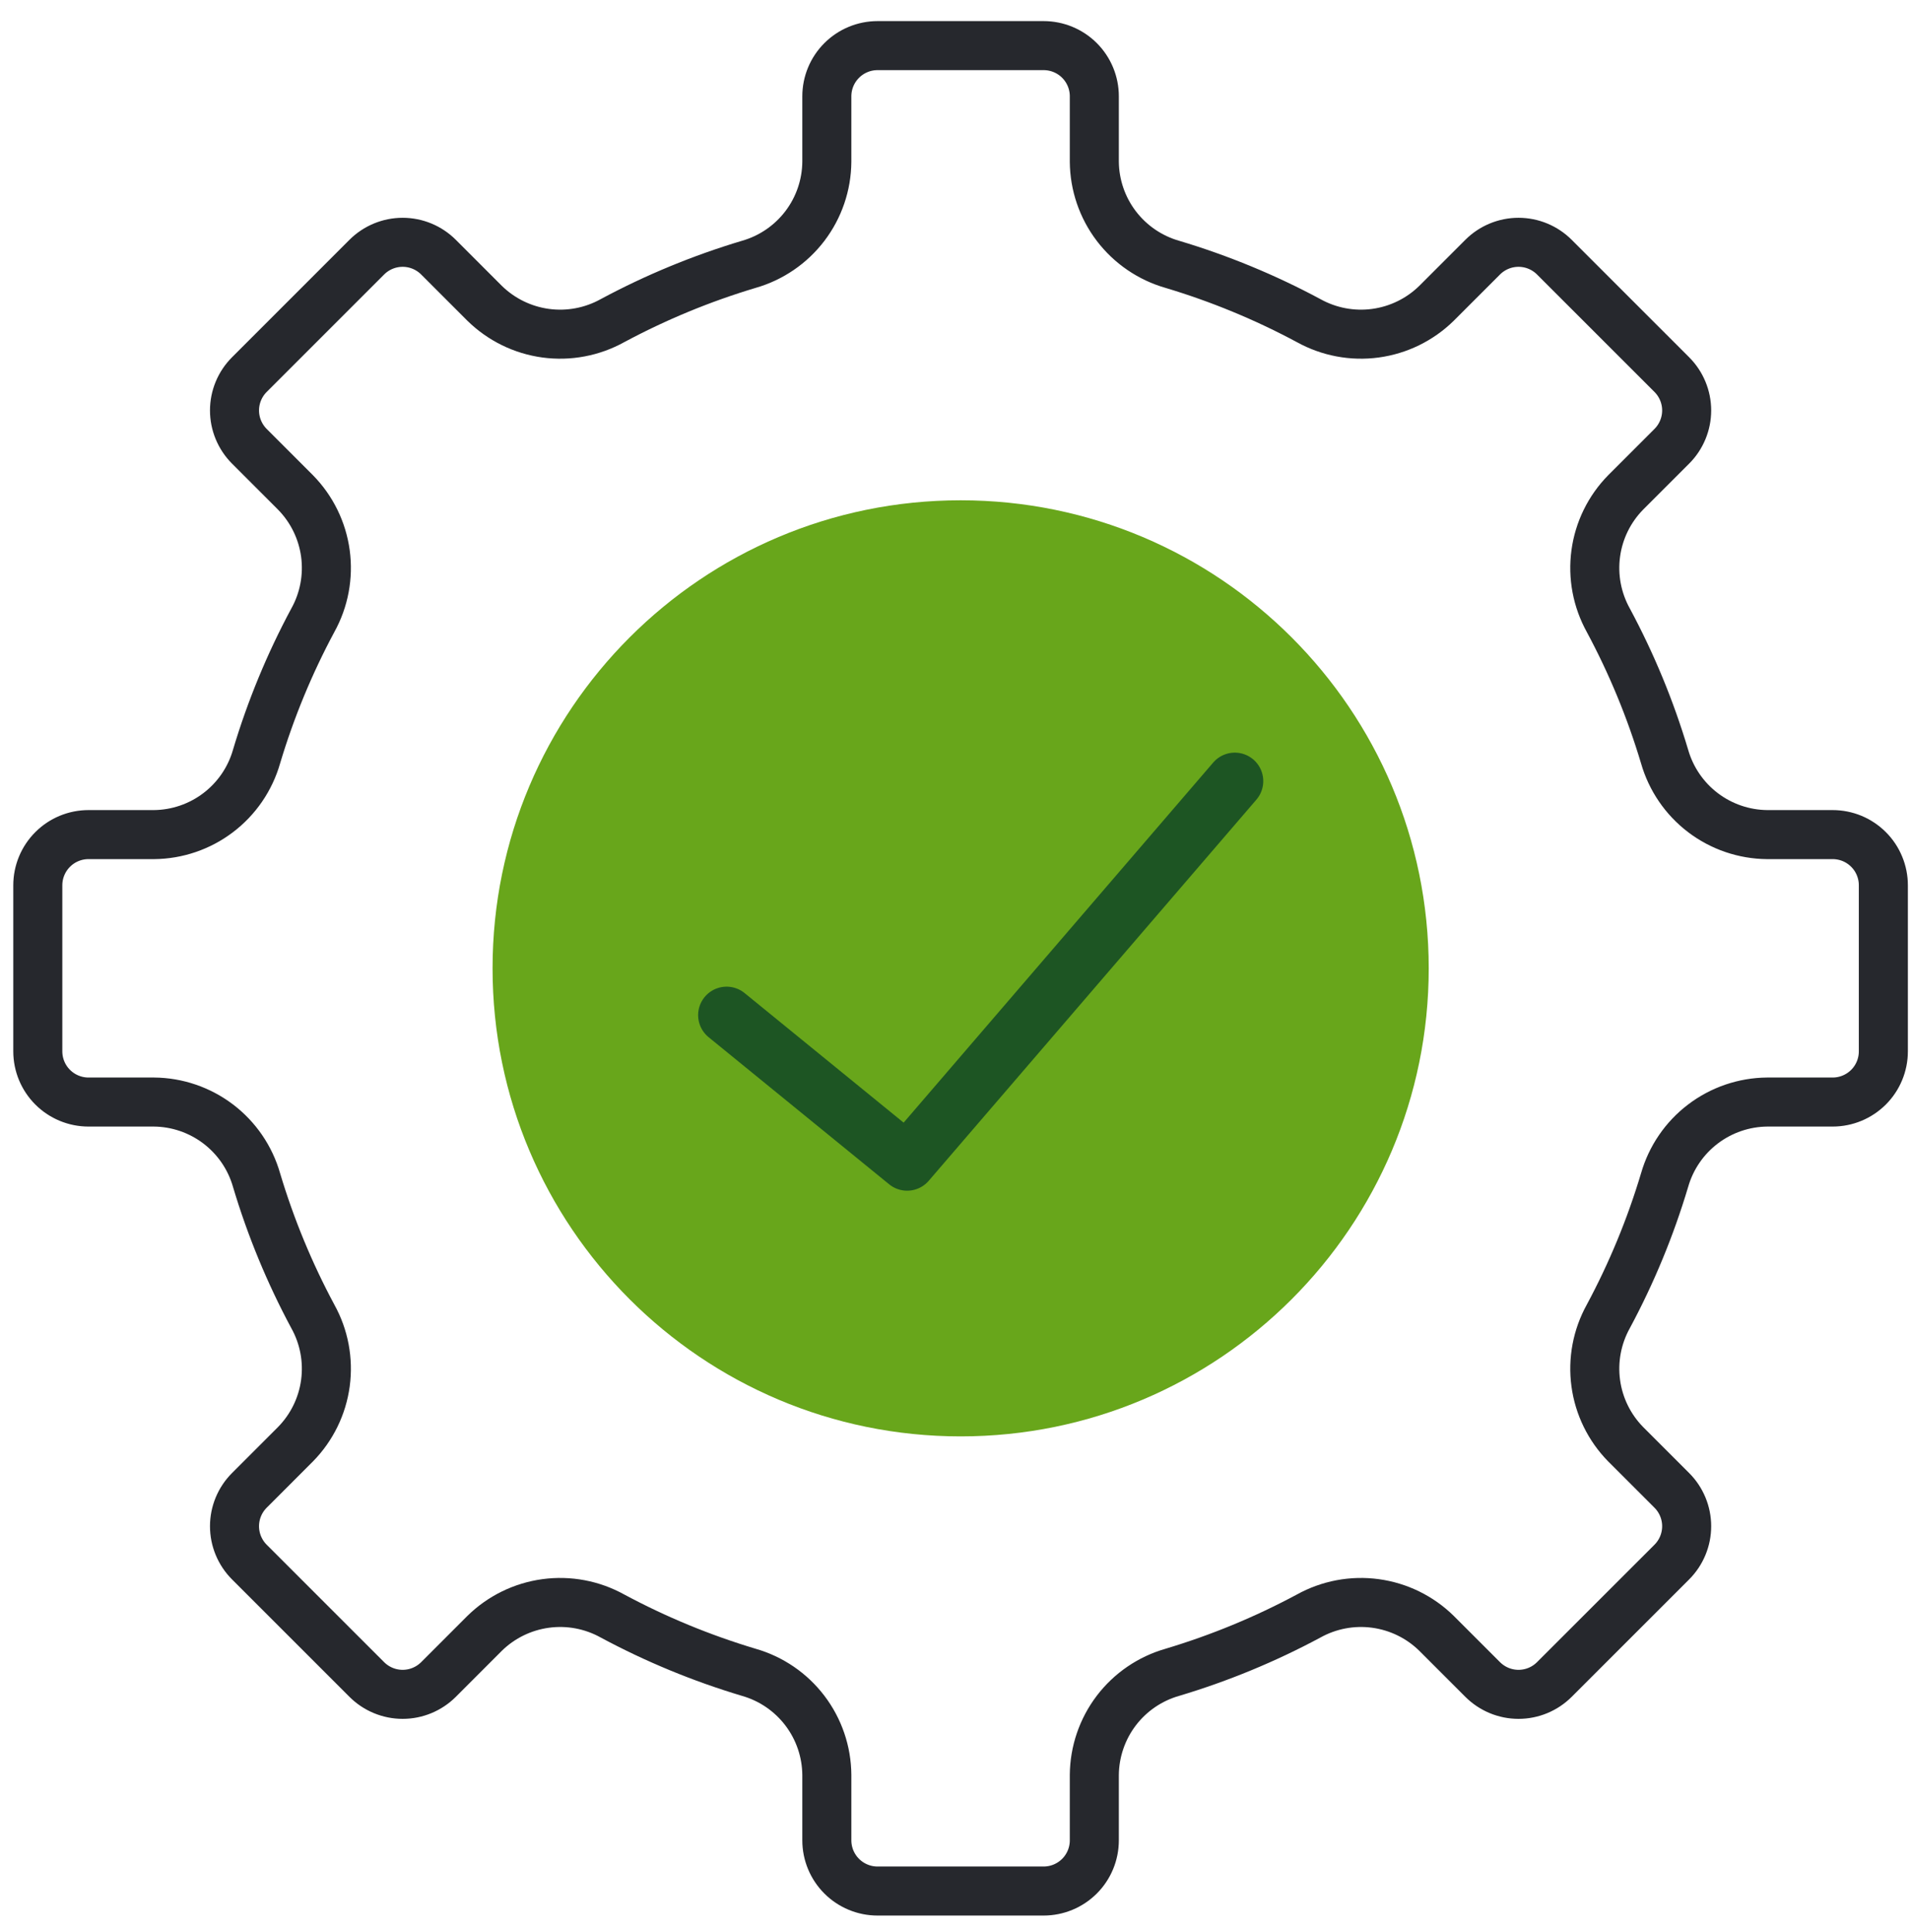 <svg width="86" height="87" viewBox="0 0 86 87" fill="none" xmlns="http://www.w3.org/2000/svg">
<path d="M84.8 47.342V39.865C84.8 39.565 84.741 39.268 84.626 38.991C84.512 38.714 84.344 38.462 84.132 38.251C83.919 38.038 83.668 37.87 83.391 37.755C83.114 37.641 82.817 37.582 82.517 37.582H79.571C78.525 37.573 77.509 37.226 76.676 36.592C75.843 35.958 75.238 35.072 74.95 34.066C74.315 31.941 73.466 29.885 72.417 27.931C71.909 27.015 71.71 25.96 71.851 24.922C71.991 23.884 72.464 22.92 73.198 22.173L75.275 20.096C75.703 19.668 75.944 19.087 75.944 18.482C75.944 17.877 75.703 17.296 75.275 16.868L69.987 11.58C69.559 11.152 68.978 10.911 68.373 10.911C67.768 10.911 67.187 11.152 66.759 11.58L64.682 13.657C63.935 14.39 62.971 14.863 61.933 15.004C60.895 15.145 59.84 14.946 58.924 14.438C56.97 13.389 54.914 12.54 52.789 11.904C51.783 11.617 50.897 11.011 50.263 10.179C49.629 9.346 49.282 8.33 49.273 7.284V4.337C49.273 3.731 49.033 3.151 48.605 2.722C48.176 2.294 47.596 2.054 46.99 2.054H39.512C38.907 2.054 38.326 2.295 37.898 2.723C37.47 3.151 37.229 3.731 37.229 4.337V7.284C37.221 8.33 36.874 9.346 36.24 10.179C35.606 11.011 34.72 11.617 33.713 11.904C31.588 12.54 29.533 13.389 27.578 14.438C26.663 14.946 25.607 15.145 24.569 15.004C23.532 14.863 22.567 14.39 21.82 13.657L19.744 11.58C19.316 11.152 18.735 10.911 18.13 10.911C17.524 10.911 16.944 11.152 16.515 11.58L11.228 16.868C11.016 17.08 10.848 17.331 10.733 17.608C10.618 17.885 10.559 18.182 10.559 18.482C10.559 18.782 10.618 19.078 10.733 19.355C10.848 19.632 11.016 19.884 11.228 20.096L13.304 22.173C14.038 22.92 14.511 23.884 14.652 24.922C14.792 25.96 14.594 27.015 14.085 27.931C13.036 29.885 12.187 31.941 11.552 34.066C11.265 35.072 10.659 35.959 9.826 36.592C8.993 37.226 7.978 37.573 6.931 37.582H3.985C3.38 37.582 2.799 37.822 2.371 38.251C1.943 38.679 1.702 39.259 1.702 39.865V47.342C1.702 47.947 1.943 48.528 2.371 48.956C2.799 49.384 3.38 49.625 3.985 49.625H6.931C7.978 49.633 8.993 49.981 9.826 50.614C10.659 51.248 11.265 52.134 11.552 53.141C12.187 55.266 13.036 57.322 14.085 59.277C14.594 60.192 14.792 61.247 14.652 62.285C14.511 63.323 14.038 64.287 13.304 65.034L11.228 67.111C11.016 67.323 10.848 67.574 10.733 67.851C10.618 68.129 10.559 68.425 10.559 68.725C10.559 69.025 10.618 69.322 10.733 69.599C10.848 69.876 11.016 70.128 11.228 70.34L16.515 75.627C16.727 75.839 16.979 76.007 17.256 76.122C17.533 76.237 17.83 76.296 18.13 76.296C18.43 76.296 18.727 76.237 19.003 76.122C19.28 76.007 19.532 75.839 19.744 75.627L21.82 73.55C22.567 72.816 23.532 72.344 24.569 72.203C25.607 72.062 26.663 72.261 27.578 72.769C29.532 73.818 31.588 74.667 33.713 75.303C34.72 75.59 35.606 76.195 36.24 77.028C36.874 77.861 37.221 78.877 37.229 79.924V82.87C37.229 83.475 37.47 84.056 37.898 84.484C38.326 84.912 38.907 85.153 39.512 85.153H46.99C47.596 85.153 48.176 84.912 48.605 84.484C49.033 84.056 49.273 83.475 49.273 82.87V79.924C49.282 78.877 49.629 77.861 50.262 77.028C50.896 76.195 51.783 75.59 52.789 75.303C54.914 74.667 56.97 73.818 58.924 72.769C59.84 72.261 60.895 72.062 61.933 72.203C62.971 72.344 63.935 72.816 64.682 73.55L66.759 75.627C66.971 75.839 67.223 76.007 67.499 76.122C67.776 76.237 68.073 76.296 68.373 76.296C68.673 76.296 68.97 76.237 69.247 76.122C69.524 76.007 69.775 75.839 69.987 75.627L75.275 70.34C75.703 69.911 75.944 69.331 75.944 68.725C75.944 68.12 75.703 67.539 75.275 67.111L73.198 65.034C72.464 64.287 71.991 63.322 71.851 62.285C71.71 61.247 71.909 60.191 72.417 59.276C73.466 57.322 74.315 55.266 74.95 53.141C75.238 52.135 75.843 51.248 76.676 50.615C77.509 49.981 78.525 49.634 79.571 49.625H82.517C83.123 49.625 83.703 49.384 84.132 48.956C84.56 48.528 84.8 47.947 84.8 47.342Z" stroke="#26282D" stroke-width="2.208" stroke-linecap="round" stroke-linejoin="round"/>
<path d="M43.254 64.68C54.894 64.68 64.33 55.244 64.33 43.604C64.33 31.964 54.894 22.528 43.254 22.528C31.614 22.528 22.178 31.964 22.178 43.604C22.178 55.244 31.614 64.68 43.254 64.68Z" fill="#68A61B"/>
<path d="M32.716 45.711L40.845 52.335L55.598 35.173" stroke="#1D5523" stroke-width="2.564" stroke-linecap="round" stroke-linejoin="round"/>
</svg>
